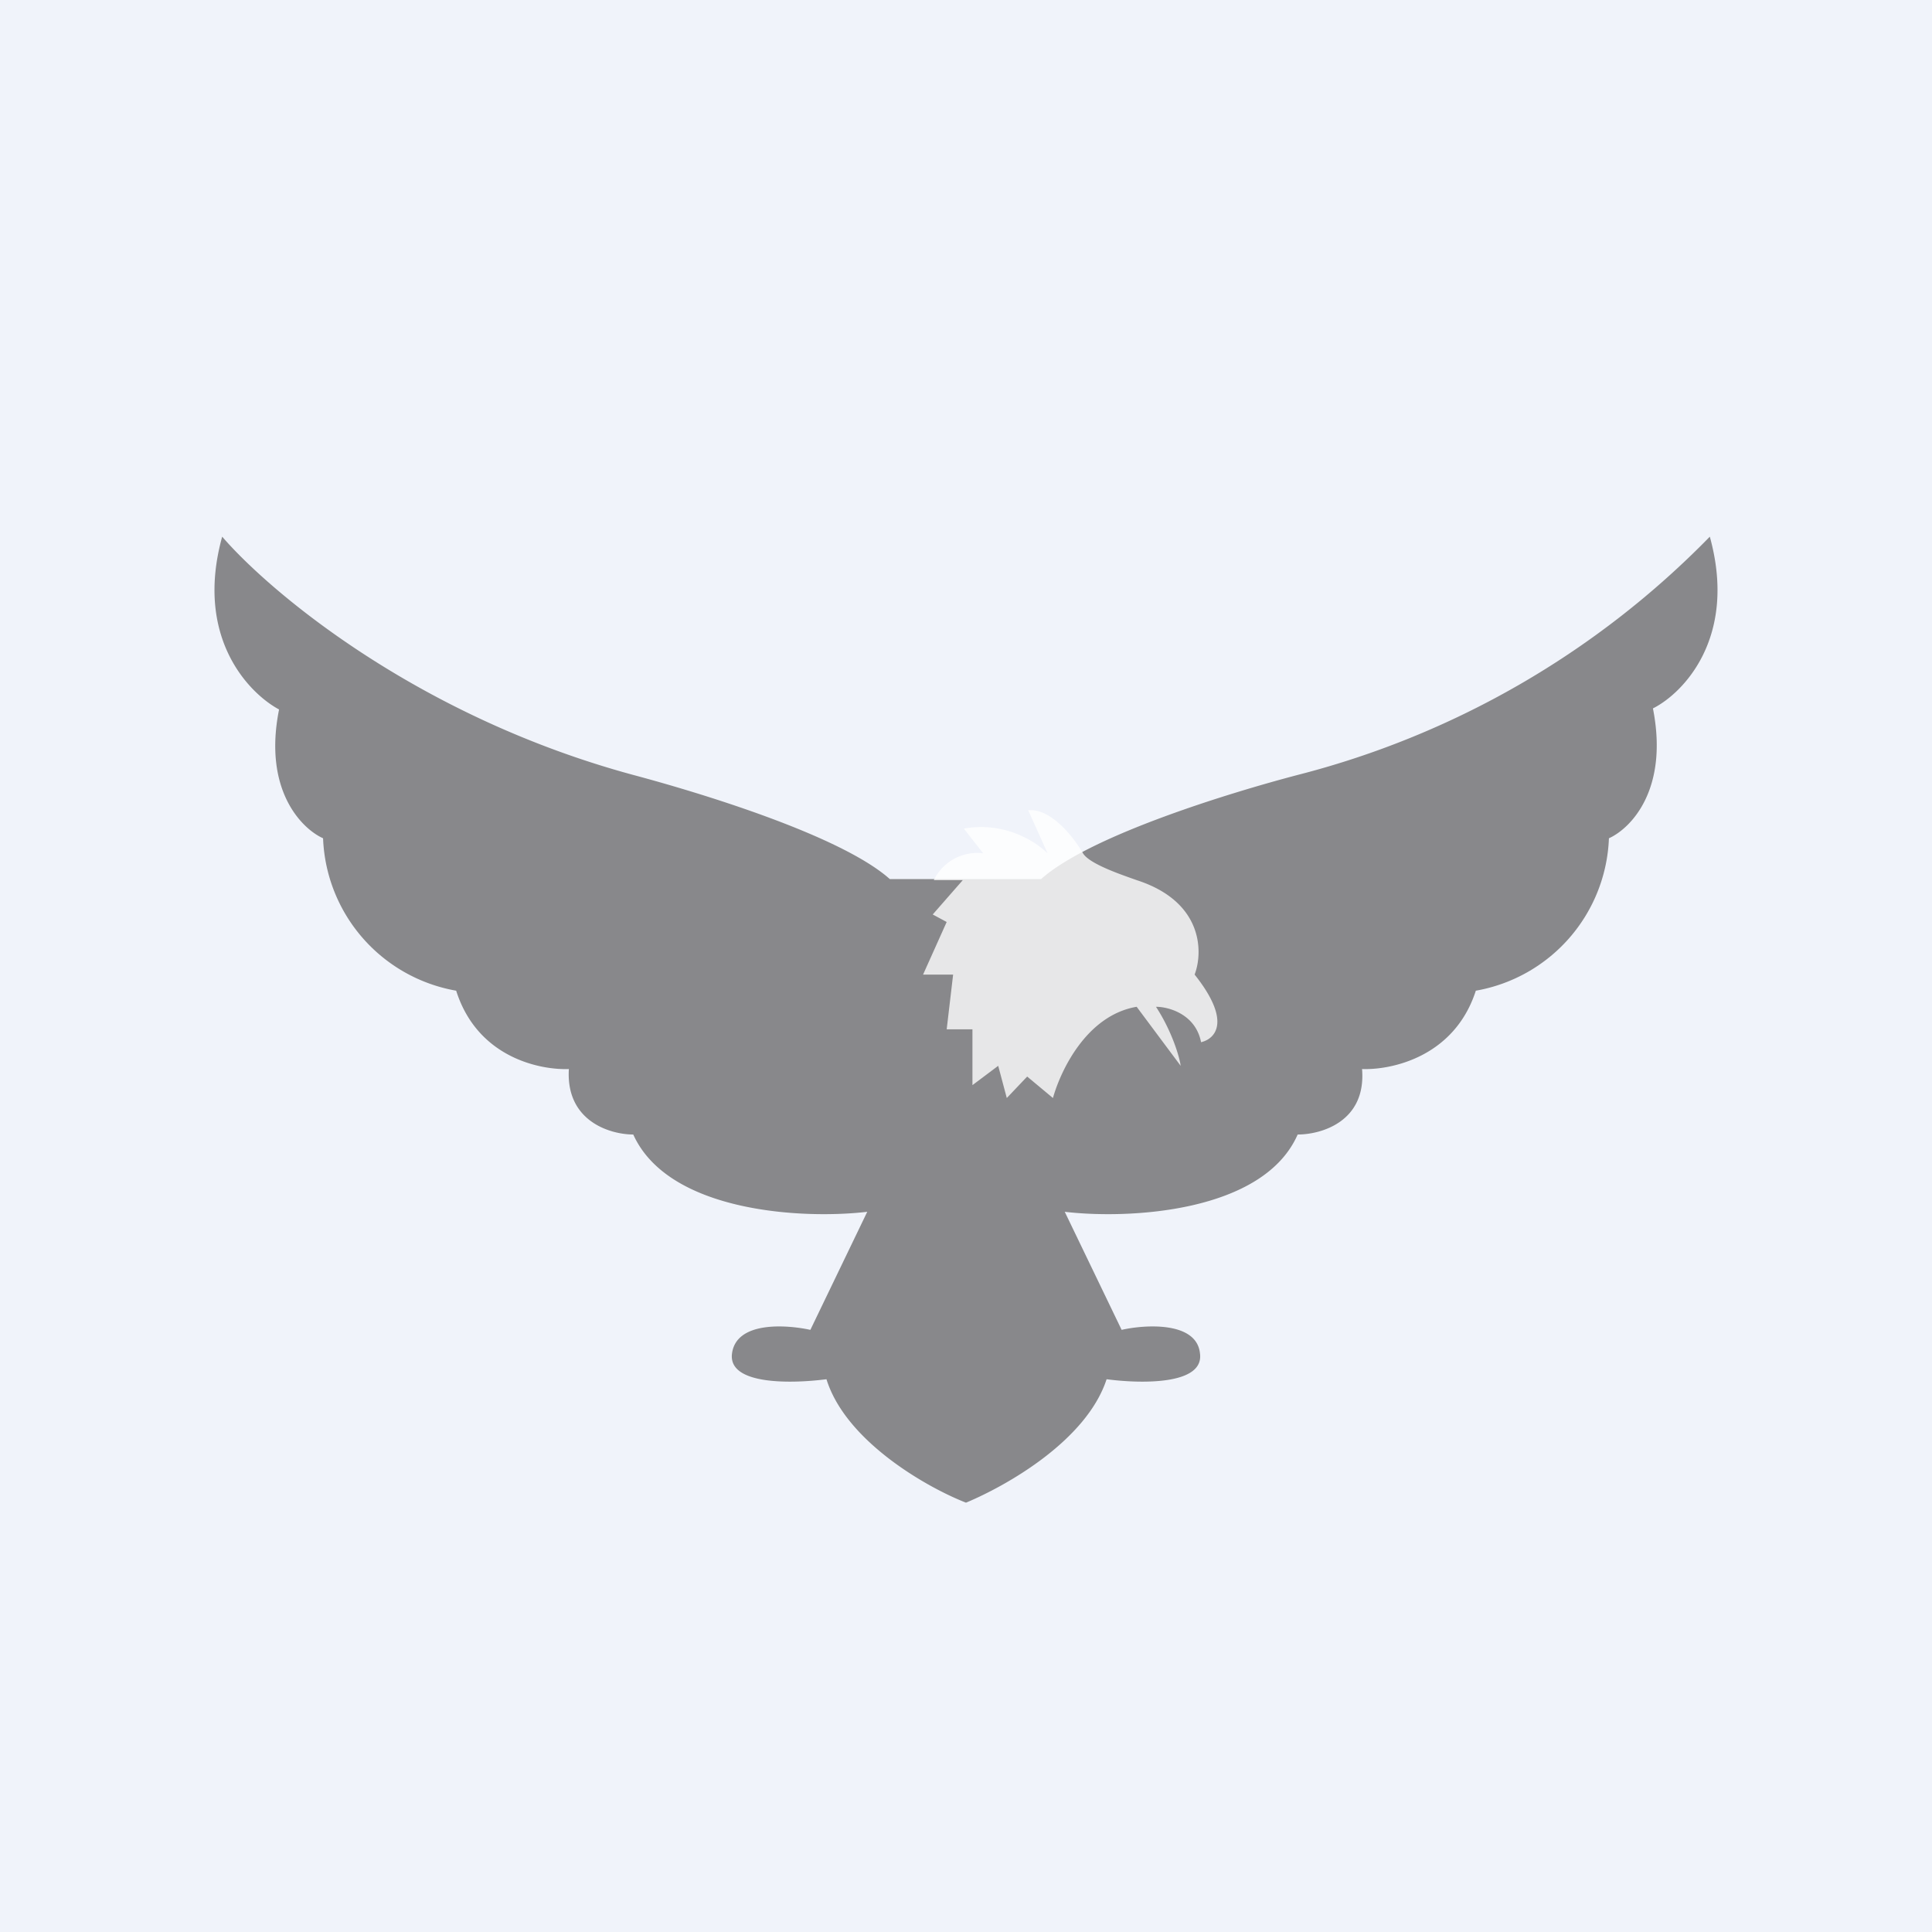 <!-- by TradingView --><svg width="18" height="18" viewBox="0 0 18 18" xmlns="http://www.w3.org/2000/svg"><path fill="#F0F3FA" d="M0 0h18v18H0z"/><path d="M2.07 5c.43.5 1.8 1.67 3.83 2.22.6.16 1.93.56 2.39.97H9.7c.46-.41 1.78-.81 2.39-.97A8.21 8.21 0 0 0 15.93 5c.26.94-.25 1.46-.53 1.6.15.76-.21 1.12-.41 1.21a1.5 1.5 0 0 1-1.24 1.42c-.2.62-.79.74-1.06.73.04.49-.38.61-.6.61-.32.73-1.58.79-2.17.72l.53 1.1c.22-.05.7-.08.73.22.04.3-.57.28-.87.24-.19.58-.95 1-1.31 1.15m0 0c-.36-.14-1.12-.57-1.3-1.15-.31.04-.92.06-.88-.24.04-.3.5-.27.73-.22l.53-1.1c-.59.07-1.85.01-2.18-.72-.21 0-.63-.12-.6-.61-.26.01-.85-.1-1.05-.73a1.5 1.5 0 0 1-1.24-1.42c-.2-.09-.56-.45-.41-1.2-.28-.15-.79-.67-.53-1.61M9 14" fill="#5C5C5C" fill-opacity=".7"/><path d="M9.57 7.55c.22-.03.44.26.52.4.06.1.36.2.5.25.62.2.62.67.54.88.35.44.19.6.06.63-.05-.26-.3-.33-.42-.33.15.23.22.47.23.55l-.41-.55c-.47.08-.71.6-.78.85l-.24-.2-.19.2-.08-.3-.24.18v-.52h-.24l.06-.51H8.6l.22-.49-.13-.07.28-.32H8.7a.45.45 0 0 1 .46-.25l-.18-.23c.39-.07.68.13.78.23l-.18-.4Z" fill="#fff" fill-opacity=".8"/></svg>